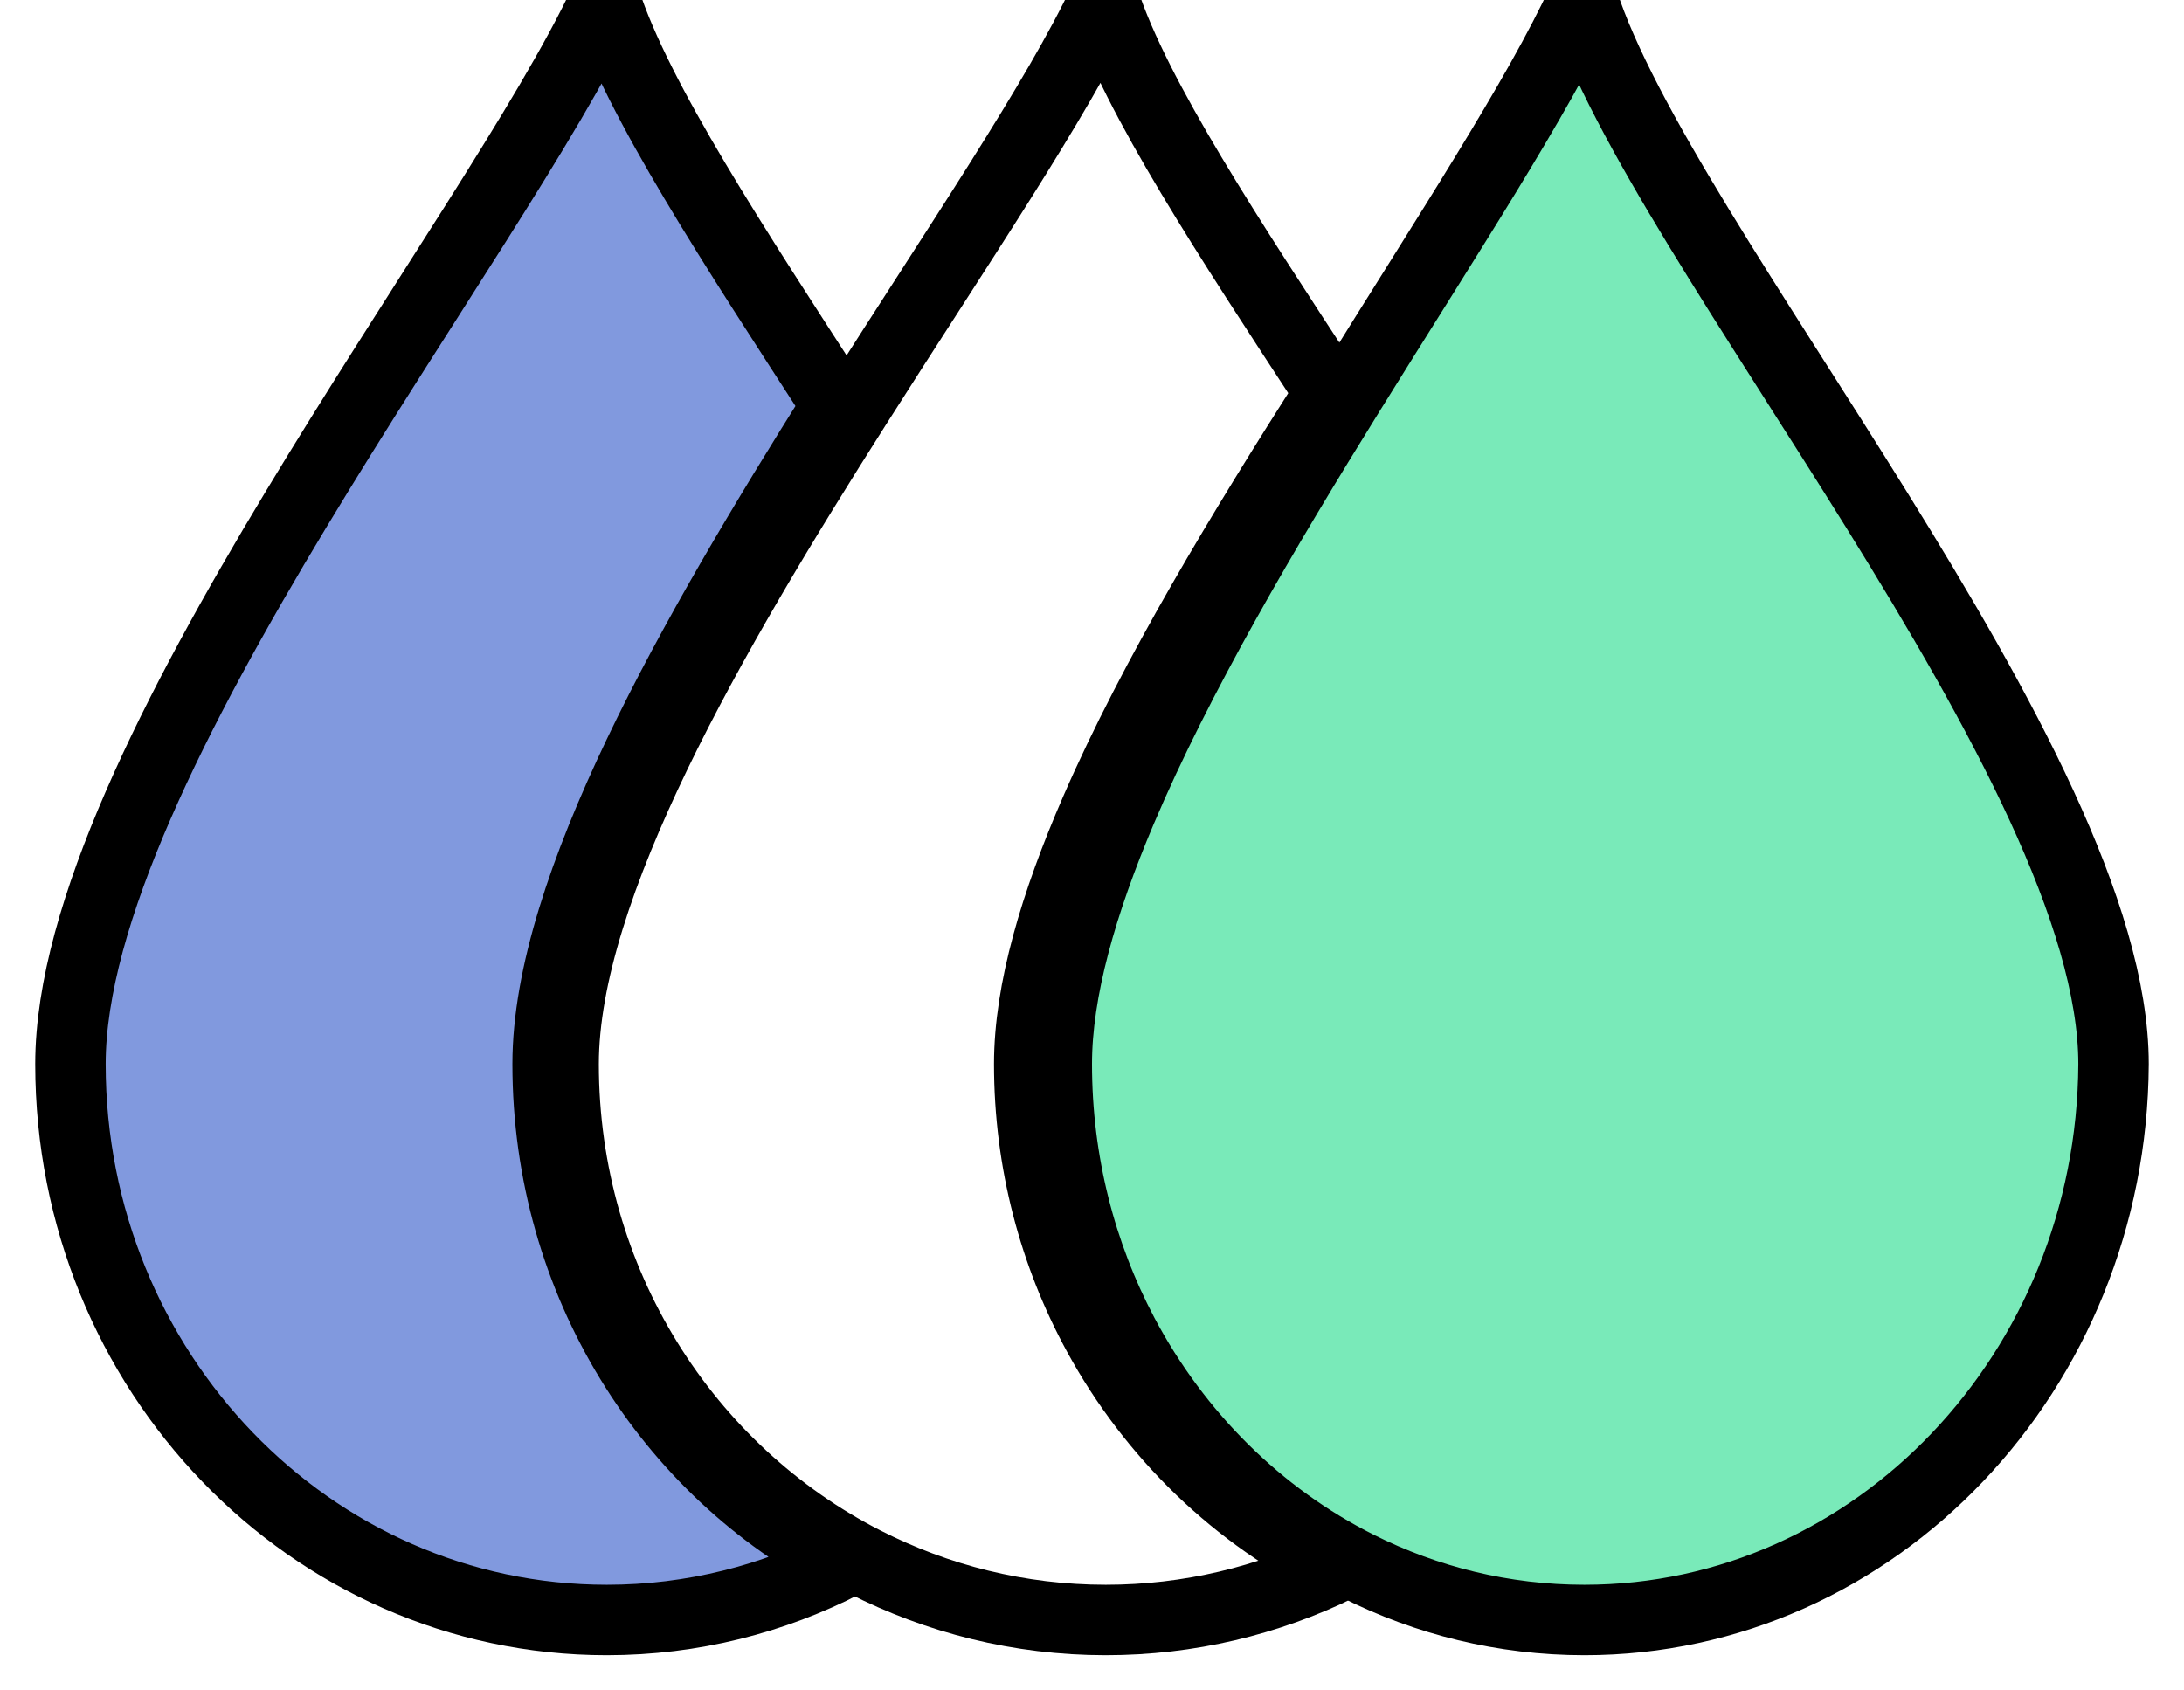 <?xml version="1.0" encoding="UTF-8"?>
<svg width="31px" height="24px" viewBox="0 0 31 24" version="1.1" xmlns="http://www.w3.org/2000/svg" xmlns:xlink="http://www.w3.org/1999/xlink">
    <!-- Generator: Sketch 46 (44423) - http://www.bohemiancoding.com/sketch -->
    <title>wet_icon</title>
    <desc>Created with Sketch.</desc>
    <defs></defs>
    <g id="Round-3" stroke="none" stroke-width="1" fill="none" fill-rule="evenodd">
        <g id="Home" transform="translate(-989, -1239)">
            <g id="wet_icon" transform="translate(990, 1239)">
                <path d="M6.773,15.107 C6.773,12.601 8.849,8.997 10.883,5.76 C9.424,3.504 8.05,1.421 7.59,0 C6.002,3.414 0,10.846 0,15.107 C0,19.465 3.41,23 7.613,23 C8.83,23 9.979,22.702 11,22.176 C8.495,20.884 6.773,18.204 6.773,15.107" id="Fill-1"></path>
                <path d="M6.773,15.107 C6.773,12.601 8.849,8.997 10.883,5.76 C9.424,3.504 8.05,1.421 7.59,0 C6.002,3.414 0,10.846 0,15.107 C0,19.465 3.41,23 7.613,23 C8.83,23 9.979,22.702 11,22.176 C8.495,20.884 6.773,18.204 6.773,15.107 Z" id="Stroke-3" stroke="#000000" fill="#8199DE"></path>
                <path d="M14.581,18.945 C13.963,17.809 13.609,16.5 13.609,15.107 C13.609,14.062 13.976,12.826 14.55,11.506 C15.379,9.599 16.644,7.517 17.88,5.577 C16.45,3.391 15.124,1.383 14.672,0 C14.011,1.406 12.593,3.493 11.154,5.76 C9.099,8.997 7,12.601 7,15.107 C7,18.204 8.741,20.884 11.273,22.176 C12.304,22.702 13.466,23 14.695,23 C15.878,23 16.998,22.725 18,22.236 C16.554,21.529 15.358,20.373 14.581,18.945" id="Fill-5"></path>
                <path d="M14.581,18.945 C13.963,17.809 13.609,16.5 13.609,15.107 C13.609,14.062 13.976,12.826 14.55,11.506 C15.379,9.599 16.644,7.517 17.88,5.577 C16.45,3.391 15.124,1.383 14.672,0 C14.011,1.406 12.593,3.493 11.154,5.76 C9.099,8.997 7,12.601 7,15.107 C7,18.204 8.741,20.884 11.273,22.176 C12.304,22.702 13.466,23 14.695,23 C15.878,23 16.998,22.725 18,22.236 C16.554,21.529 15.358,20.373 14.581,18.945 Z" id="Stroke-7" stroke="#000000"></path>
                <path d="M21.466,0 C20.84,1.368 19.517,3.381 18.156,5.577 C16.953,7.517 15.723,9.599 14.915,11.506 C14.356,12.826 14,14.062 14,15.107 C14,16.5 14.344,17.809 14.945,18.945 C15.702,20.373 16.866,21.529 18.273,22.236 C19.247,22.725 20.337,23 21.489,23 C25.623,23 28.977,19.465 29,15.107 C29,10.846 22.568,3.462 21.466,0" id="Fill-9"></path>
                <path d="M21.466,0 C20.84,1.368 19.517,3.381 18.156,5.577 C16.953,7.517 15.723,9.599 14.915,11.506 C14.356,12.826 14,14.062 14,15.107 C14,16.5 14.344,17.809 14.945,18.945 C15.702,20.373 16.866,21.529 18.273,22.236 C19.247,22.725 20.337,23 21.489,23 C25.623,23 28.977,19.465 29,15.107 C29,10.846 22.568,3.462 21.466,0 Z" id="Stroke-11" stroke="#000000" fill="#79EAB9"></path>
            </g>
        </g>
    </g>
</svg>